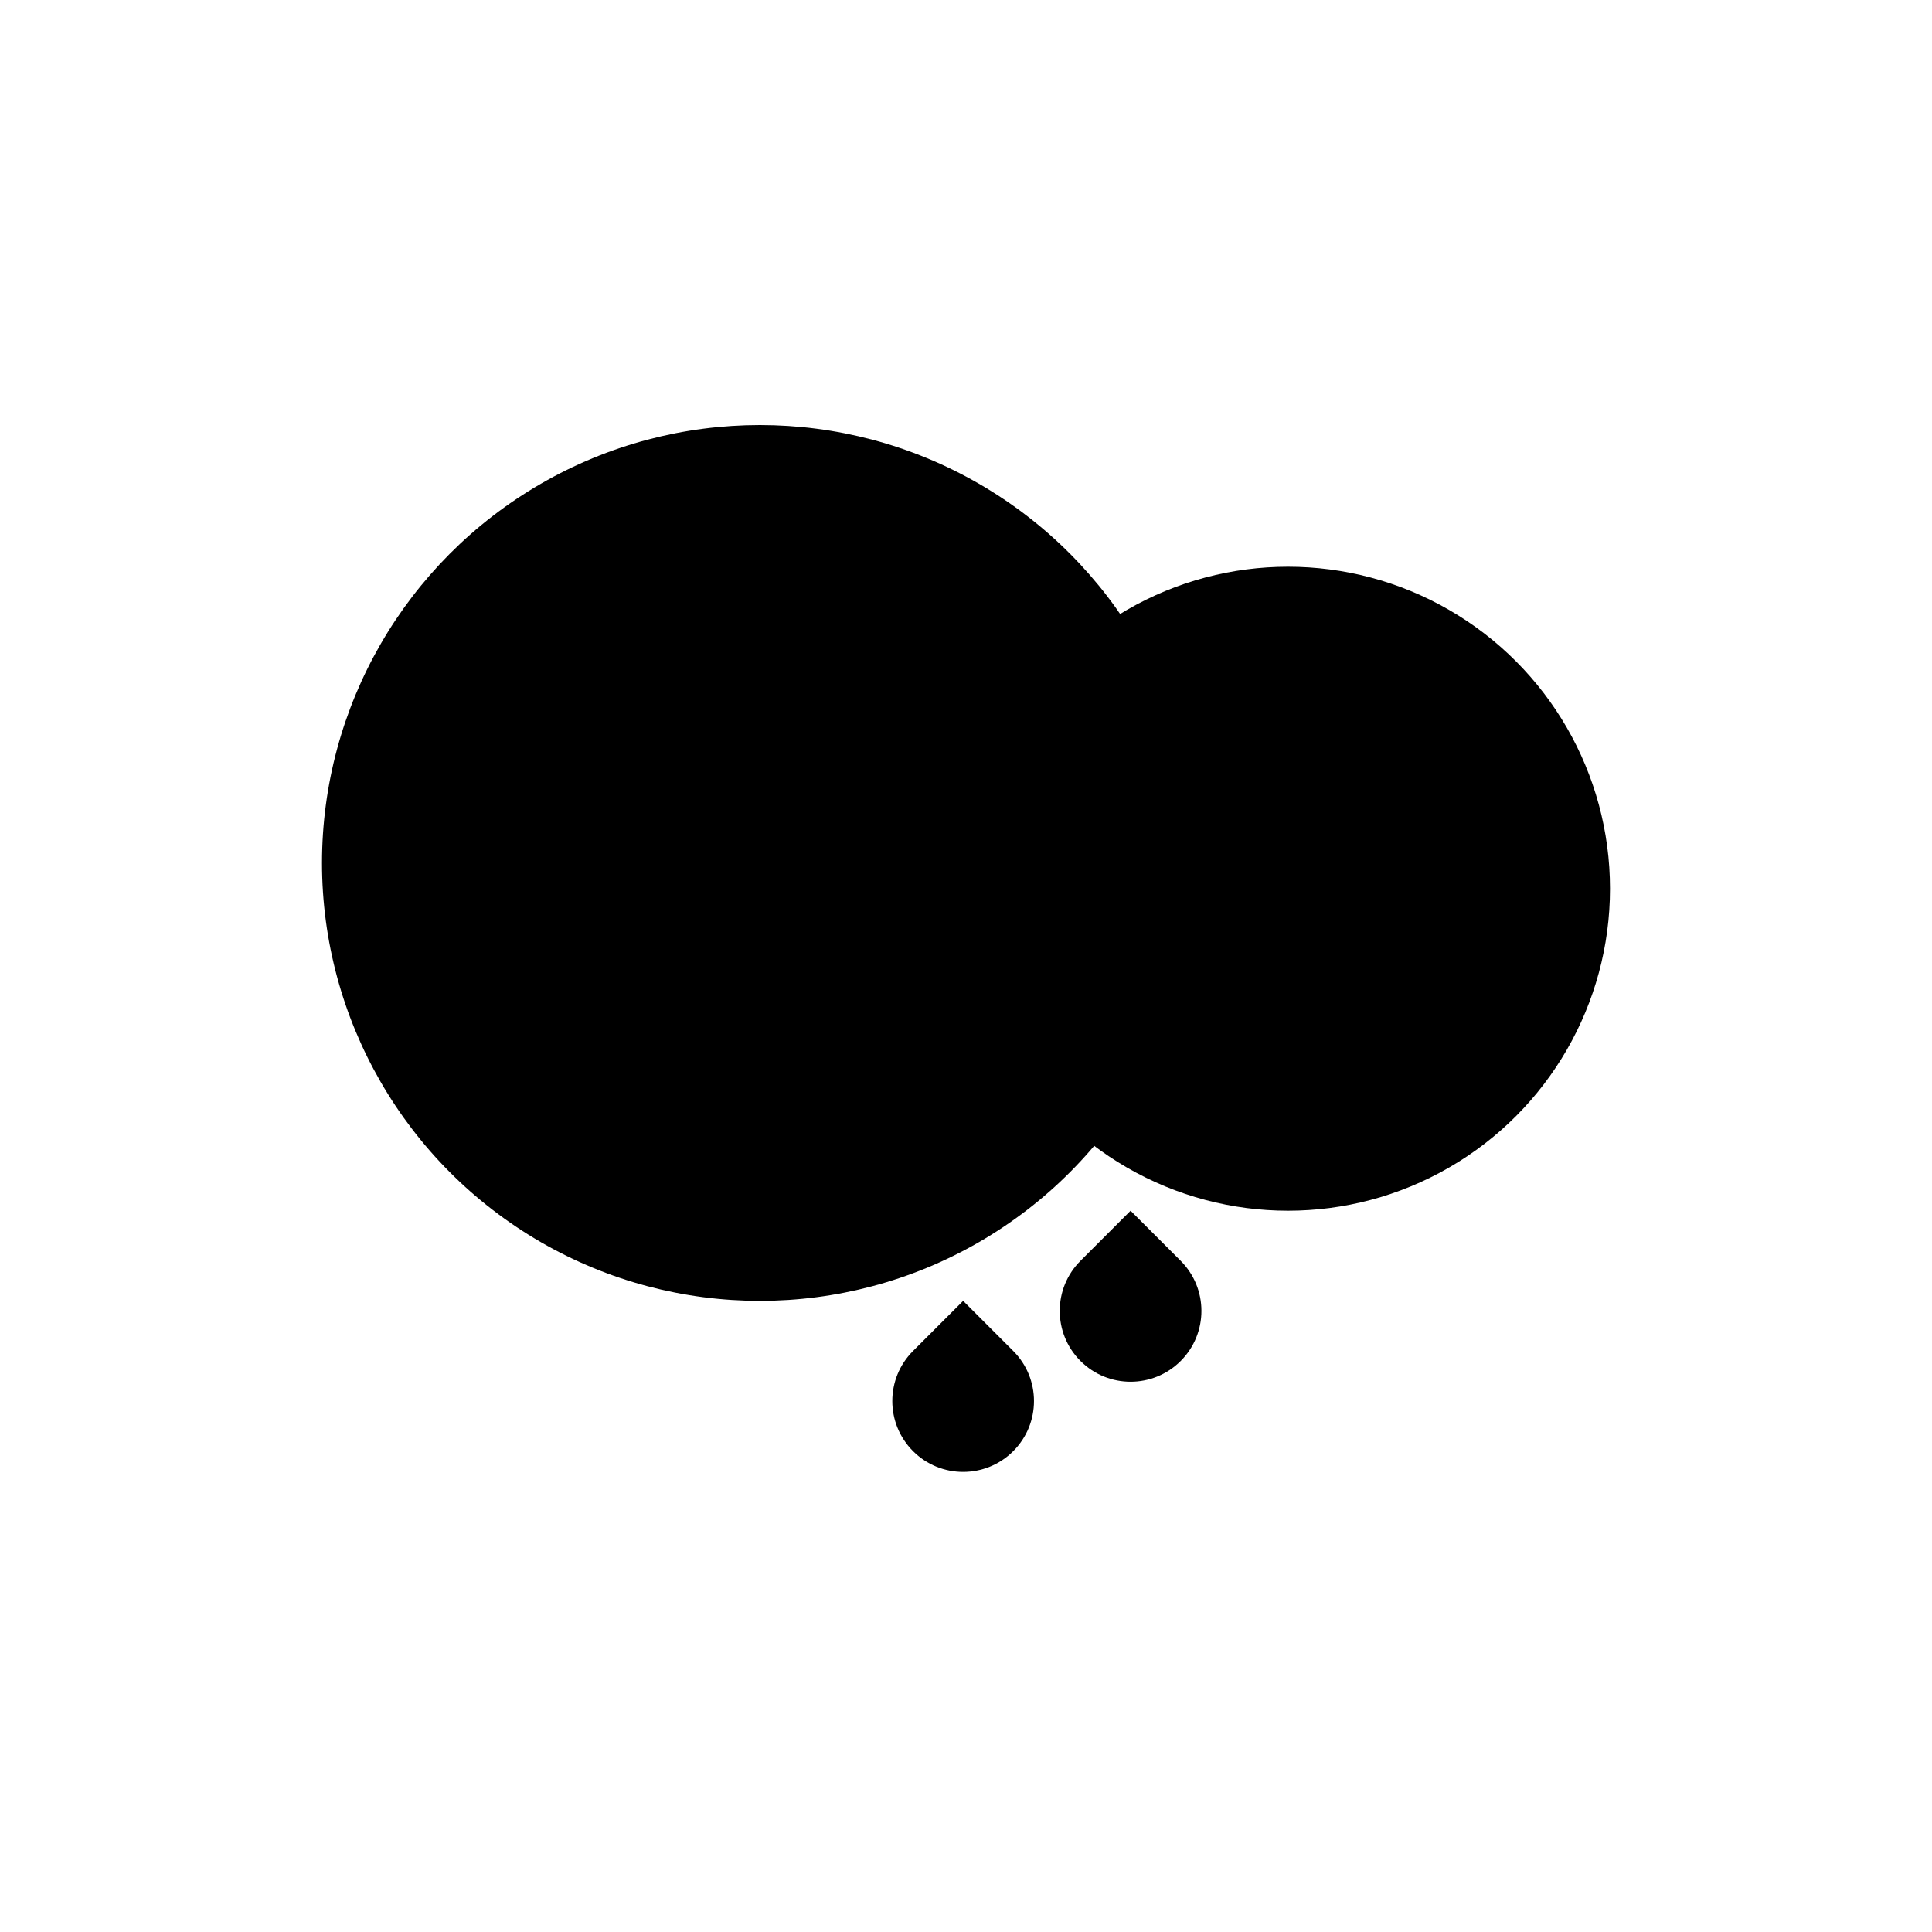 <svg width="150" height="150" viewBox="0 0 150 150" fill="none" xmlns="http://www.w3.org/2000/svg">
<circle cx="59" cy="67" r="34" fill="black"/>
<circle cx="100" cy="69" r="25" fill="black"/>
<path d="M83.889 105.667C81.741 103.519 81.741 100.037 83.889 97.889L87.778 94L91.667 97.889C93.815 100.037 93.815 103.519 91.667 105.667C89.519 107.815 86.037 107.815 83.889 105.667Z" fill="black"/>
<path d="M70.889 112.667C68.741 110.519 68.741 107.037 70.889 104.889L74.778 101L78.667 104.889C80.815 107.037 80.815 110.519 78.667 112.667C76.519 114.815 73.037 114.815 70.889 112.667Z" fill="black"/>
</svg>
